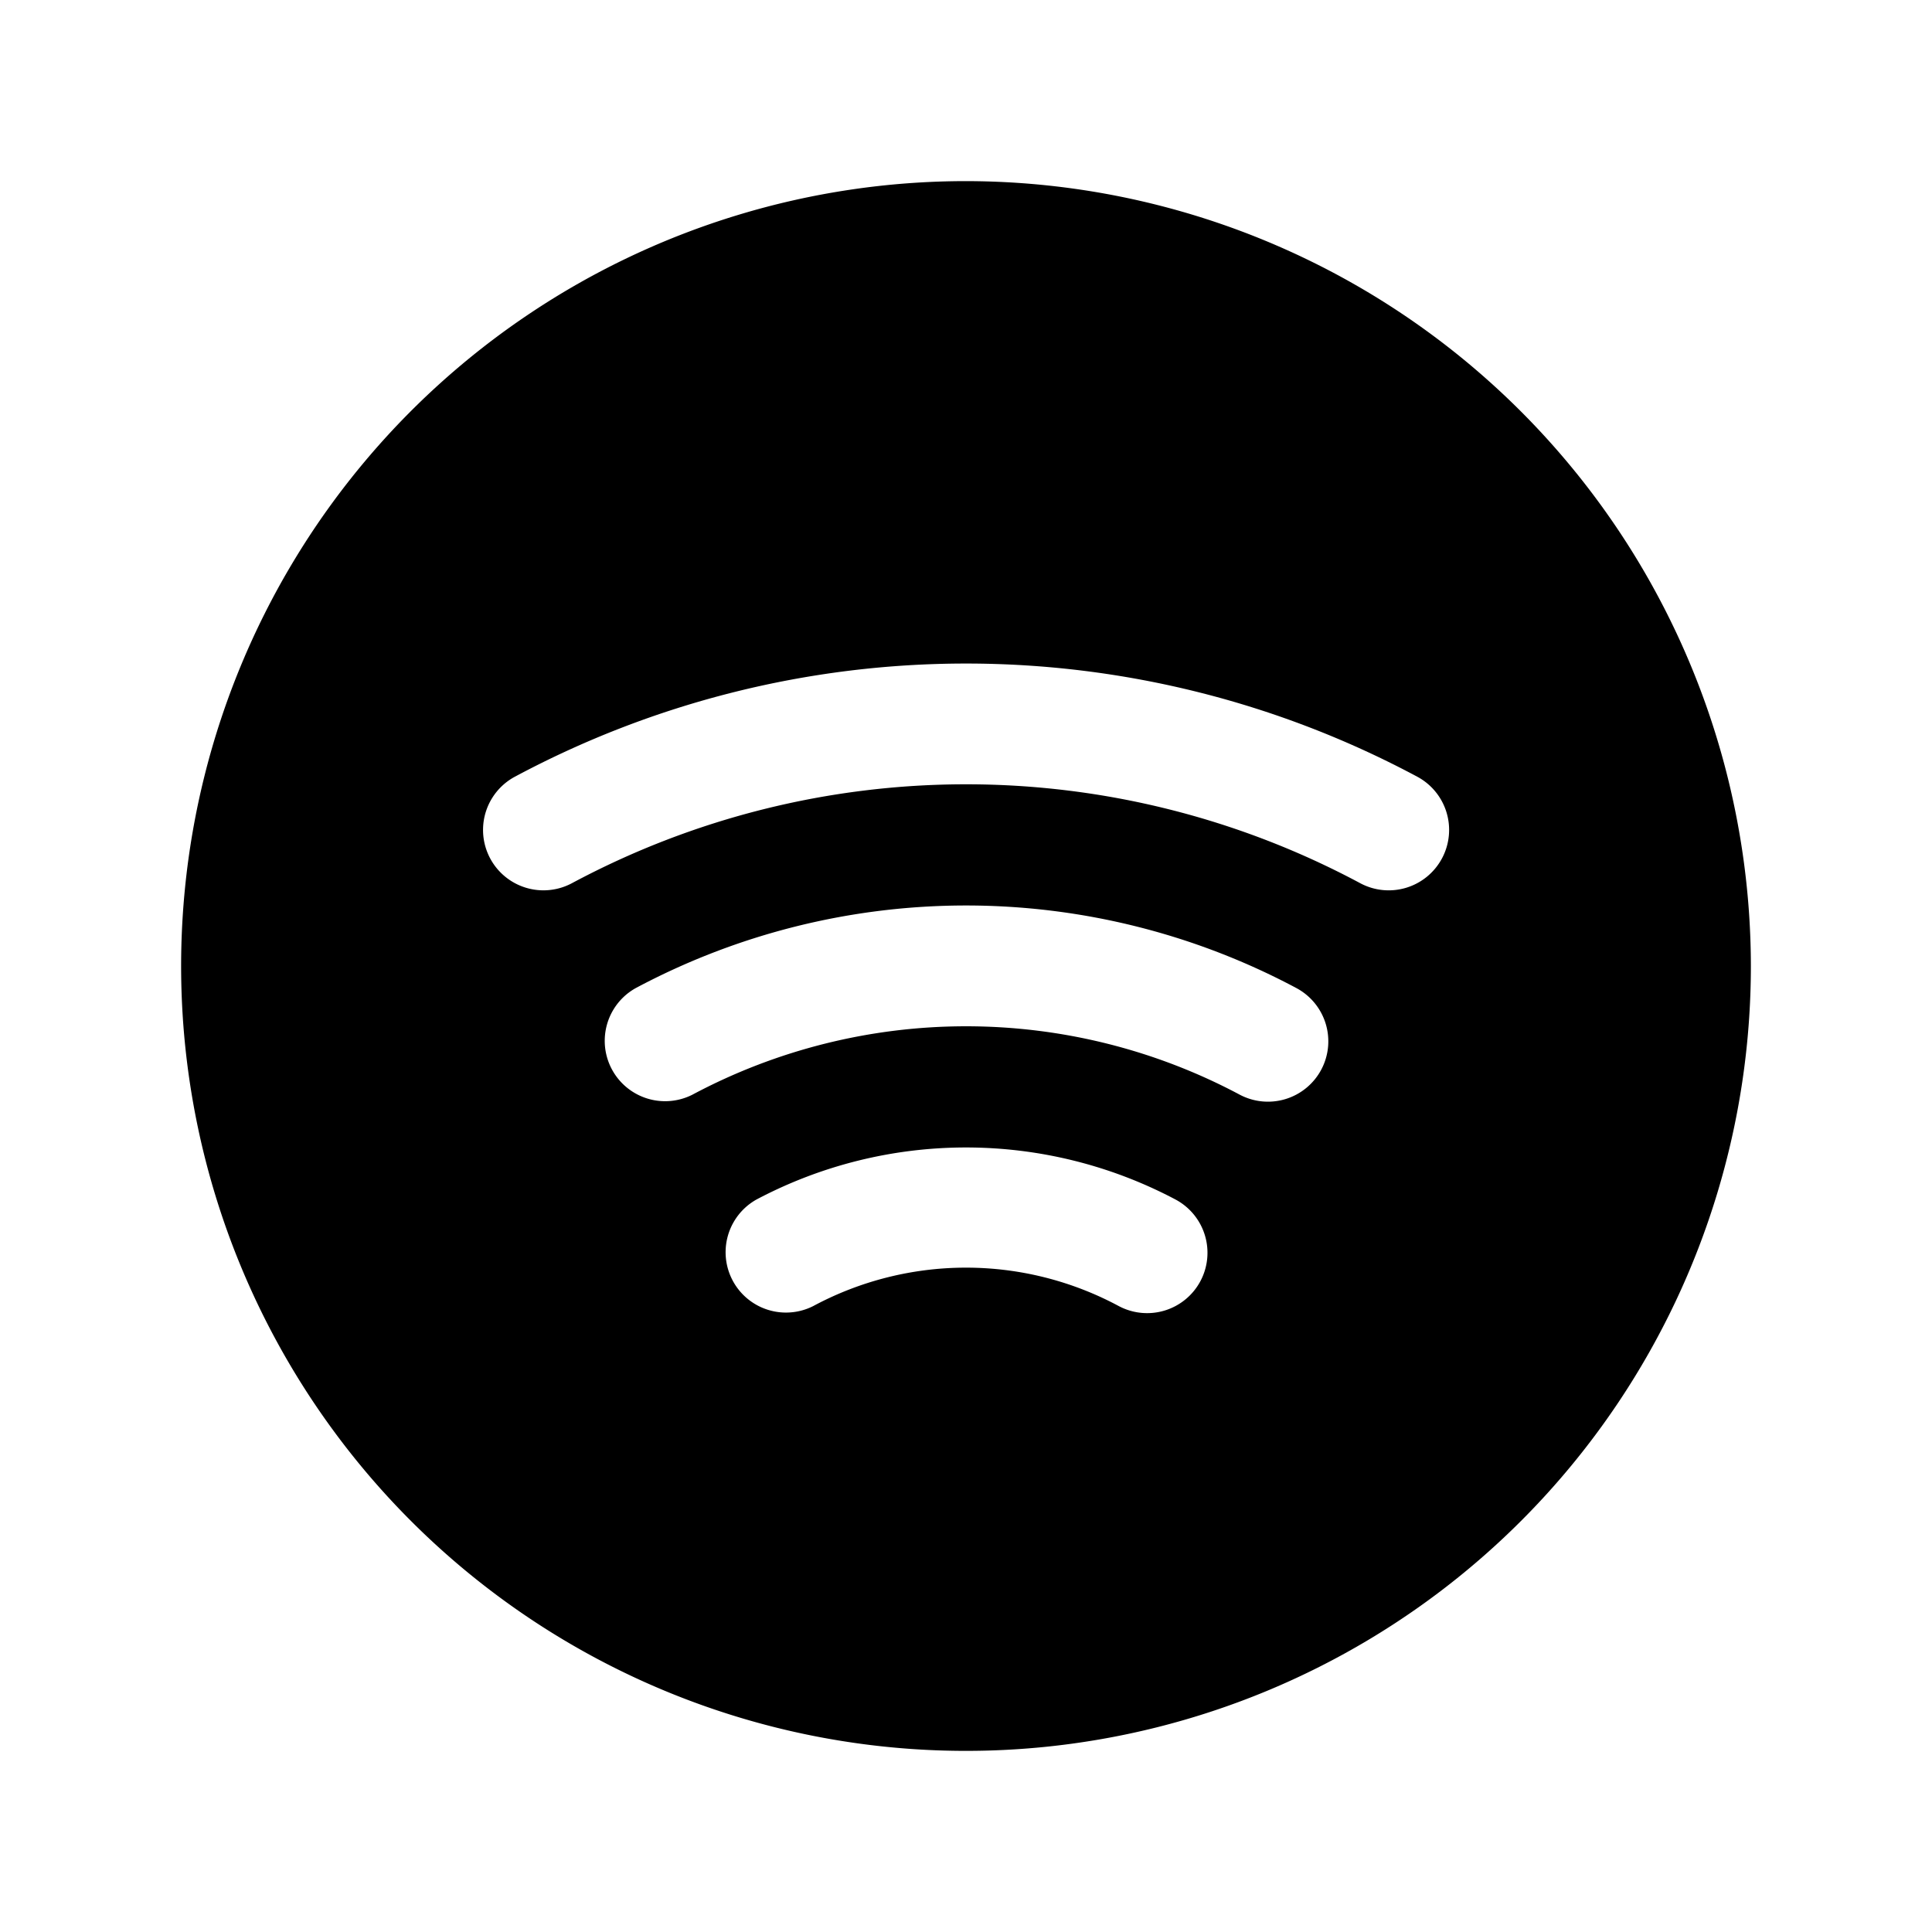 <svg xmlns="http://www.w3.org/2000/svg" xmlns:xlink="http://www.w3.org/1999/xlink" width="256" height="256" viewBox="0 0 256 256"><path fill="currentColor" d="M128 24a104 104 0 1 0 104 104A104.11 104.11 0 0 0 128 24m31.07 145.74a8 8 0 0 1-10.81 3.33a42.79 42.79 0 0 0-40.52 0a8 8 0 0 1-7.48-14.14a59.33 59.33 0 0 1 55.48 0a8 8 0 0 1 3.33 10.81m16-28a8 8 0 0 1-10.82 3.3a77.07 77.07 0 0 0-72.48 0a8 8 0 0 1-7.52-14.12a93 93 0 0 1 87.52 0a8 8 0 0 1 3.29 10.84Zm16-28a8 8 0 0 1-10.83 3.29a110.62 110.62 0 0 0-104.46 0a8 8 0 0 1-7.54-14.12a126.67 126.67 0 0 1 119.54 0a8 8 0 0 1 3.28 10.85Z"/></svg>